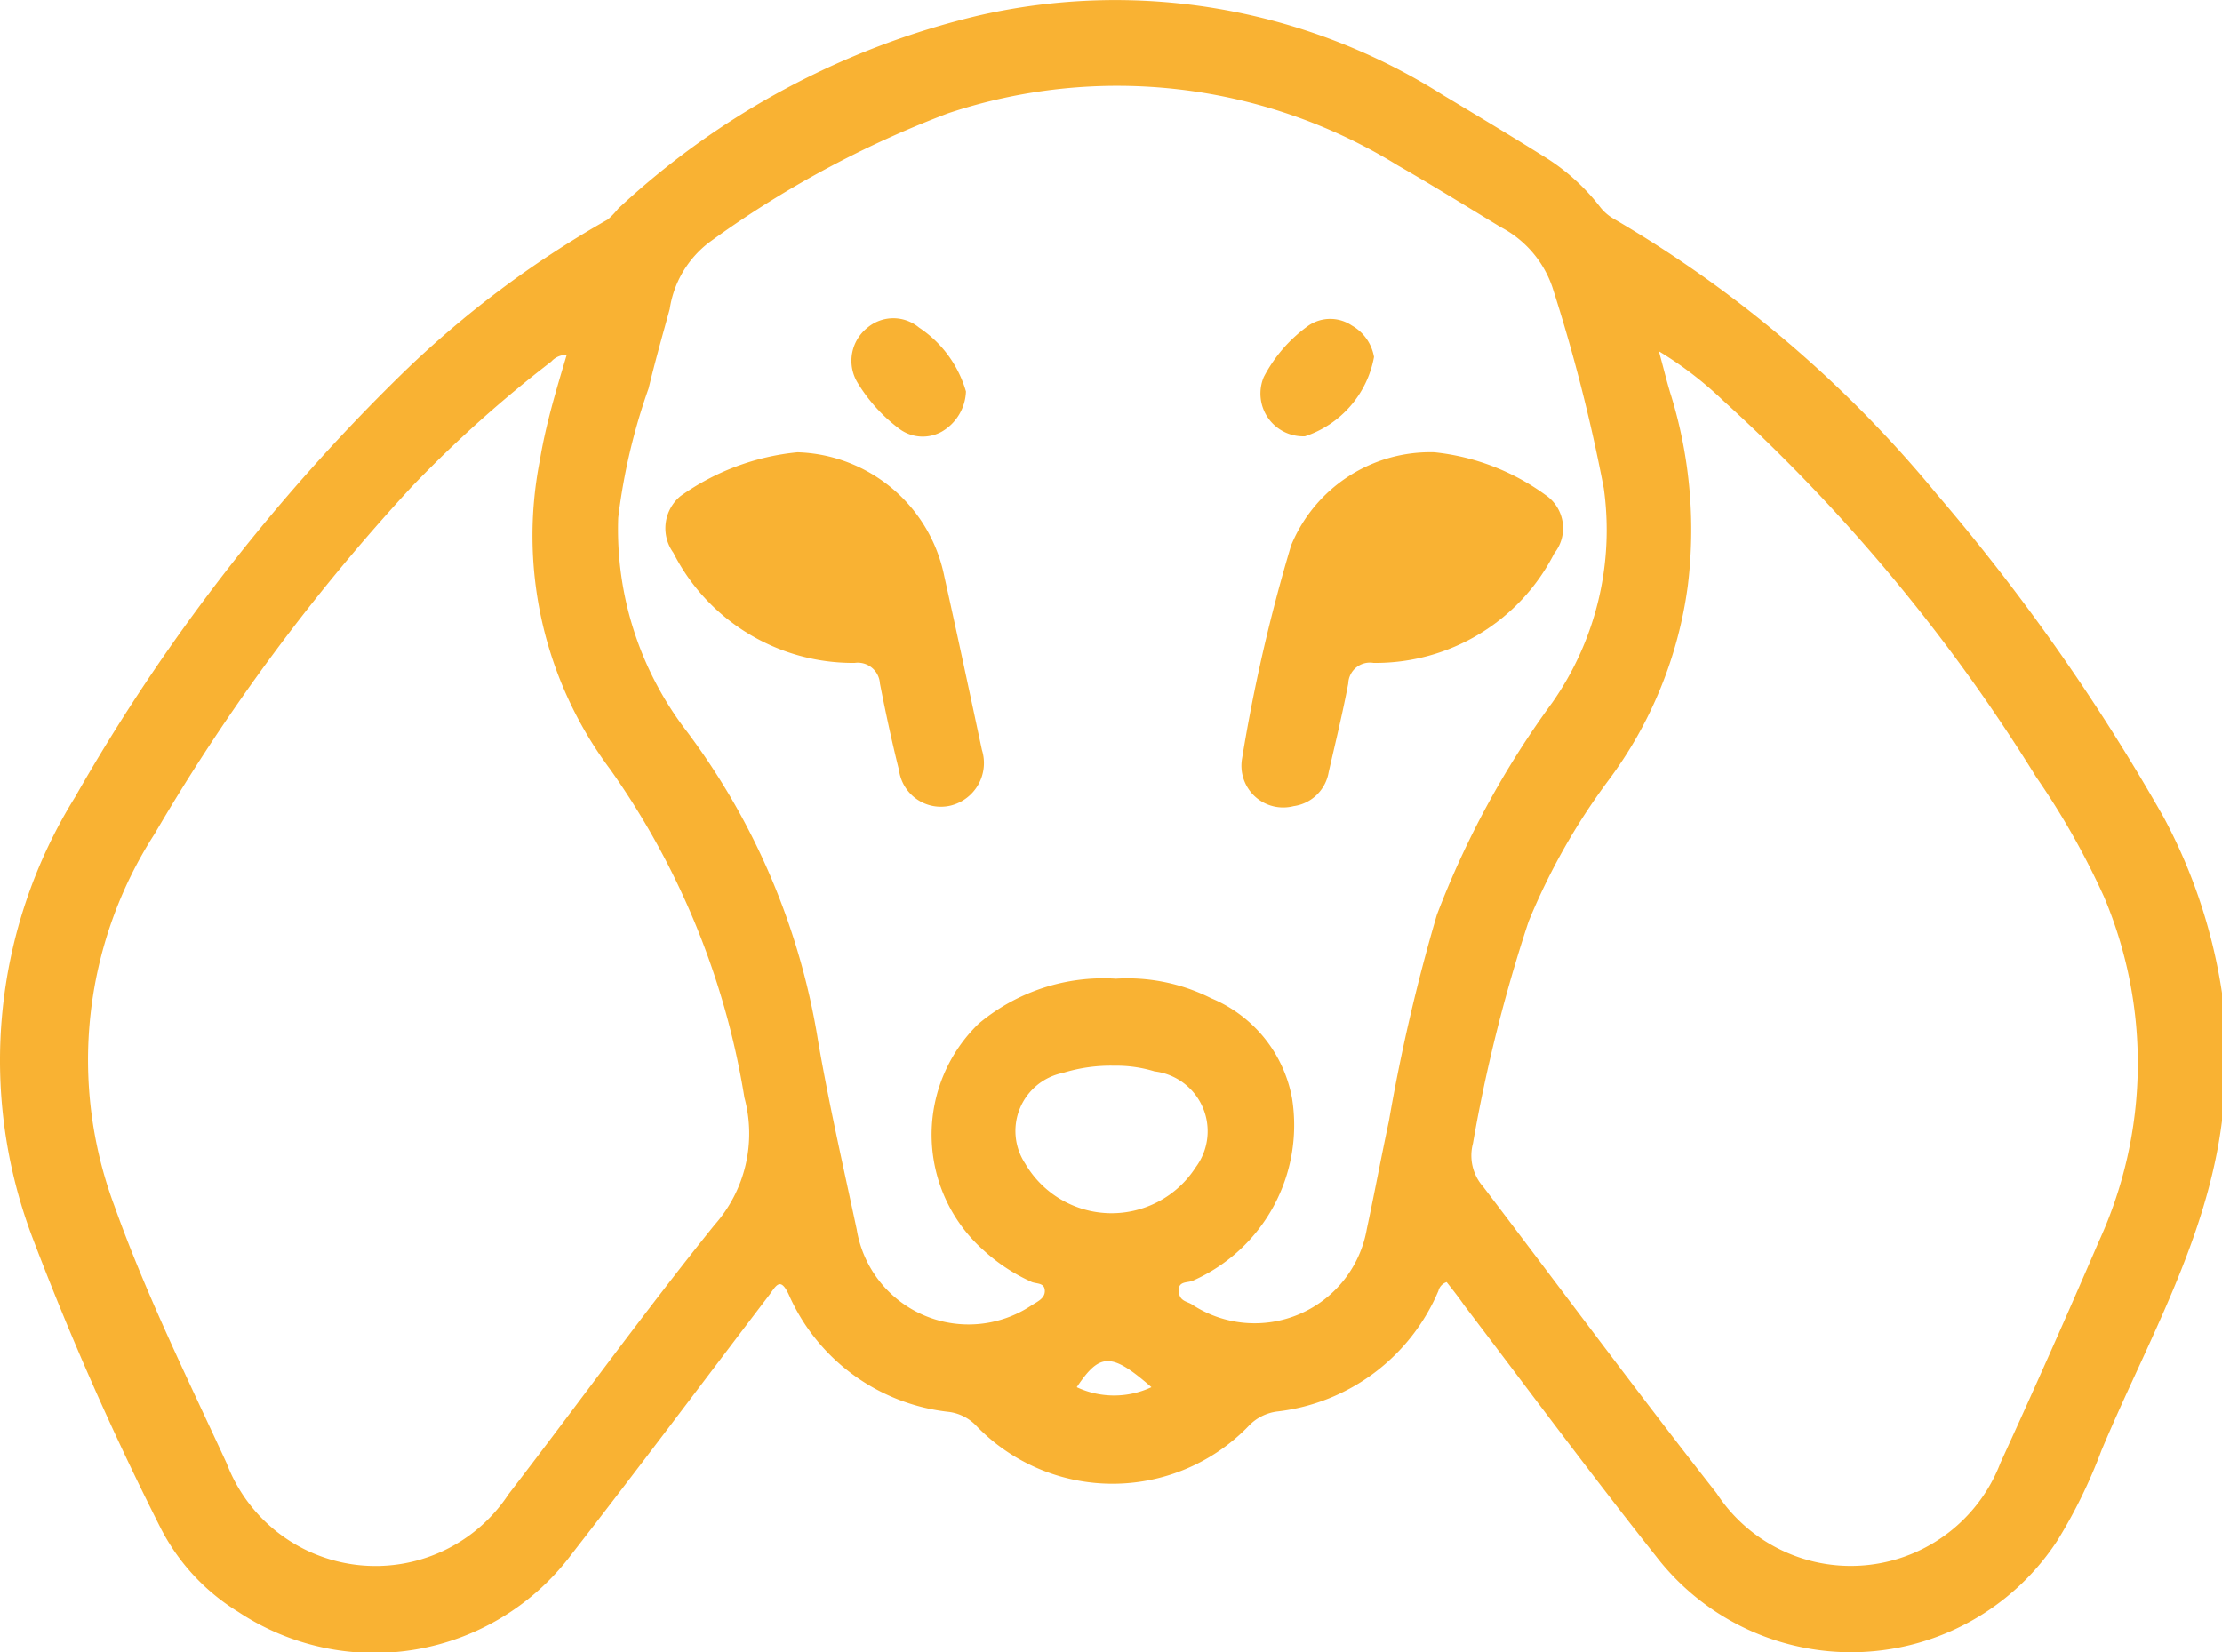 <svg id="Capa_1" data-name="Capa 1" xmlns="http://www.w3.org/2000/svg" viewBox="0 0 43.13 32.08"><defs><style>.cls-1{fill:#f9b233;}</style></defs><title>icon_perro_s</title><path class="cls-1" d="M43.13,21.76c-.29,2.31-1.46,4.3-2.34,6.4a10,10,0,0,1-.85,1.74,4.78,4.78,0,0,1-7.79.32c-1.27-1.6-2.49-3.25-3.73-4.88-.11-.16-.23-.31-.34-.45a.24.24,0,0,0-.16.17,3.88,3.88,0,0,1-3.11,2.34.92.92,0,0,0-.58.29,3.67,3.67,0,0,1-5.27,0,.89.89,0,0,0-.54-.28,3.85,3.85,0,0,1-3.11-2.28c-.16-.34-.24-.18-.37,0-1.28,1.68-2.55,3.38-3.85,5.05a4.78,4.78,0,0,1-6.47,1.11A4.09,4.09,0,0,1,3.1,29.63,59,59,0,0,1,.62,24a9.7,9.7,0,0,1,.84-8.53A37.28,37.28,0,0,1,7.8,7.26a19.46,19.46,0,0,1,4-3A1.65,1.65,0,0,0,12,4.05,15.48,15.48,0,0,1,19,.3a11.89,11.89,0,0,1,9,1.54c.65.39,1.3.78,1.94,1.18a4.07,4.07,0,0,1,1.12,1,.9.9,0,0,0,.25.22A23.35,23.35,0,0,1,37.6,9.6,40,40,0,0,1,42,15.87a10.52,10.52,0,0,1,1.16,3.62ZM21.66,19a3.61,3.61,0,0,1,1.85.38,2.61,2.61,0,0,1,1.57,1.95,3.3,3.3,0,0,1-1.92,3.53c-.1.05-.29,0-.28.2s.15.2.25.26a2.21,2.21,0,0,0,3.4-1.46c.15-.7.28-1.4.43-2.1a35.57,35.57,0,0,1,.93-4,17.51,17.51,0,0,1,2.24-4.12,5.84,5.84,0,0,0,1-4.16,32.87,32.87,0,0,0-1-3.91,2.07,2.07,0,0,0-1-1.16c-.66-.4-1.32-.81-2-1.2A10.37,10.37,0,0,0,18.4,2.2a19.66,19.66,0,0,0-4.64,2.51A2,2,0,0,0,13,6c-.14.51-.28,1-.41,1.54A11.7,11.7,0,0,0,12,10.05a6.43,6.43,0,0,0,1.34,4.16,13.6,13.6,0,0,1,2.54,6c.21,1.22.49,2.44.75,3.66a2.2,2.2,0,0,0,3.38,1.48c.12-.08.28-.14.27-.3s-.18-.12-.27-.17a3.51,3.51,0,0,1-.91-.6A3,3,0,0,1,19,19.87,3.77,3.77,0,0,1,21.66,19ZM11,6.89a.39.39,0,0,0-.3.13A24.1,24.1,0,0,0,8,9.44a38.7,38.7,0,0,0-5,6.75,8.1,8.1,0,0,0-.78,7.22c.61,1.71,1.42,3.35,2.18,5a3.09,3.09,0,0,0,5.47.6c1.34-1.74,2.63-3.53,4-5.23a2.67,2.67,0,0,0,.58-2.47,15.22,15.22,0,0,0-2.61-6.38,7.57,7.57,0,0,1-1.36-6C10.59,8.26,10.79,7.59,11,6.89ZM32.2,6.82c.1.36.16.62.24.87a8.87,8.87,0,0,1,.32,3.69,8.09,8.09,0,0,1-1.54,3.77,12.55,12.55,0,0,0-1.55,2.74,30.19,30.19,0,0,0-1.08,4.31.91.91,0,0,0,.2.84c1.52,2,3,4,4.53,5.95a3.11,3.11,0,0,0,5.51-.59c.65-1.42,1.29-2.86,1.91-4.3a8.29,8.29,0,0,0,.1-6.69,14.86,14.86,0,0,0-1.32-2.33,34.13,34.13,0,0,0-6.08-7.31A7.08,7.08,0,0,0,32.2,6.82ZM21.63,20.69a3.14,3.14,0,0,0-1,.14,1.15,1.15,0,0,0-.73,1.76,1.94,1.94,0,0,0,3.31.07,1.17,1.17,0,0,0-.8-1.86A2.53,2.53,0,0,0,21.63,20.69Zm.72,6.24c-.78-.68-1-.67-1.45,0A1.71,1.71,0,0,0,22.35,26.93Z"/><path class="cls-1" d="M27.84,8.78A4.45,4.45,0,0,1,30,9.61a.78.78,0,0,1,.17,1.13,3.89,3.89,0,0,1-3.51,2.13.42.42,0,0,0-.49.4c-.11.58-.25,1.15-.38,1.72a.8.8,0,0,1-.68.66.81.81,0,0,1-1-.93,32.9,32.9,0,0,1,.95-4.13A2.92,2.92,0,0,1,27.84,8.78Z"/><path class="cls-1" d="M15.48,8.78a3,3,0,0,1,2.85,2.41c.25,1.12.49,2.25.73,3.37a.85.85,0,0,1-.61,1.08.82.82,0,0,1-1-.69c-.14-.56-.26-1.12-.37-1.68a.43.43,0,0,0-.49-.4,3.91,3.91,0,0,1-3.52-2.14.81.81,0,0,1,.14-1.1A4.7,4.7,0,0,1,15.48,8.78Z"/><path class="cls-1" d="M18.75,7.6a.94.94,0,0,1-.47.78.76.76,0,0,1-.83-.06,3.16,3.16,0,0,1-.81-.9.82.82,0,0,1,.2-1.06.78.78,0,0,1,1,0A2.23,2.23,0,0,1,18.75,7.6Z"/><path class="cls-1" d="M26.67,6.93a2,2,0,0,1-1.34,1.54.83.83,0,0,1-.8-1.15,2.83,2.83,0,0,1,.87-1,.75.75,0,0,1,.84,0A.87.87,0,0,1,26.67,6.93Z"/></svg>